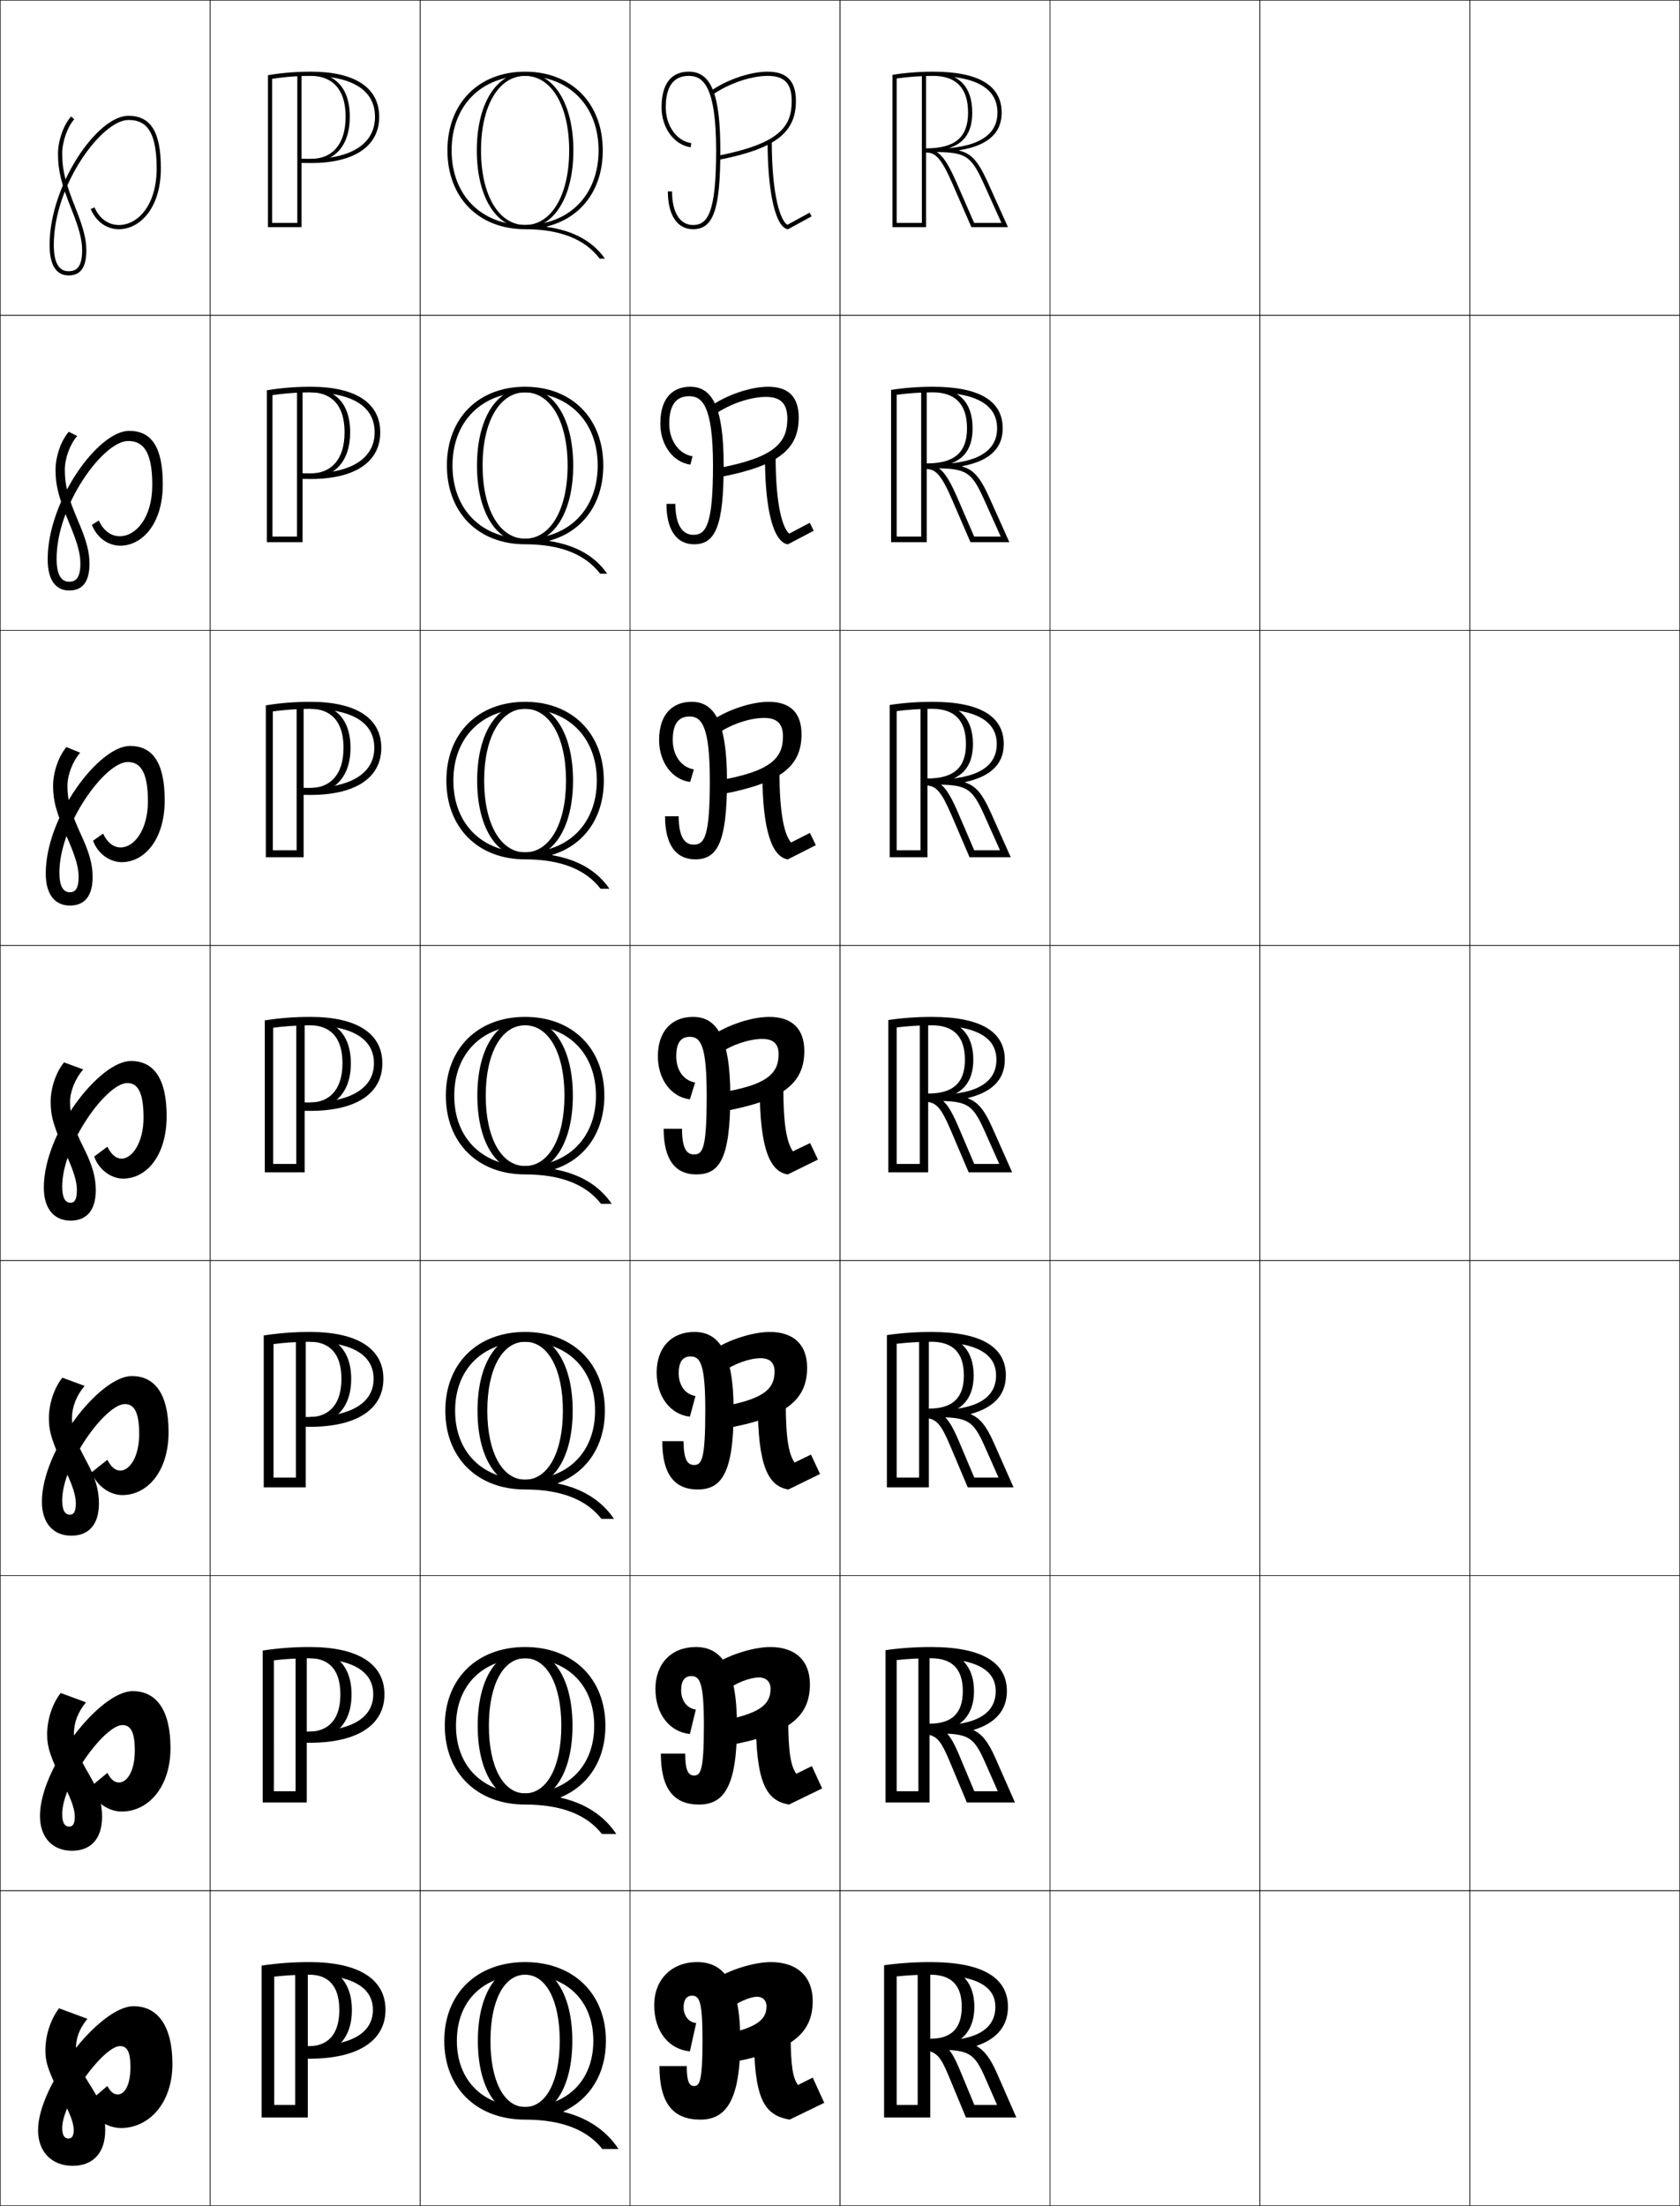 <?xml version="1.0" encoding="utf-8"?>
<!-- Generator: Adobe Illustrator 11 Build 225, SVG Export Plug-In . SVG Version: 6.0.0 Build 78)  -->
<!DOCTYPE svg PUBLIC "-//W3C//DTD SVG 1.0//EN"    "http://www.w3.org/TR/2001/REC-SVG-20010904/DTD/svg10.dtd">
<svg  xmlns="http://www.w3.org/2000/svg" xmlns:xlink="http://www.w3.org/1999/xlink" xmlns:a="http://ns.adobe.com/AdobeSVGViewerExtensions/3.0/"
	 width="800.25" height="1050.25" viewBox="0 0 800.25 1050.25" overflow="visible" enable-background="new 0 0 800.25 1050.25"
	 xml:space="preserve">
		<g id="レイヤー1">
			<g>
				<rect x="0.125" y="0.125" fill="none" stroke="#000000" stroke-width="0.25" width="100" height="150"/> 
				<rect x="100.125" y="0.125" fill="none" stroke="#000000" stroke-width="0.25" width="100" height="150"/> 
				<rect x="200.125" y="0.125" fill="none" stroke="#000000" stroke-width="0.25" width="100" height="150"/> 
				<rect x="300.125" y="0.125" fill="none" stroke="#000000" stroke-width="0.25" width="100" height="150"/> 
				<rect x="400.125" y="0.125" fill="none" stroke="#000000" stroke-width="0.25" width="100" height="150"/> 
				<rect x="500.125" y="0.125" fill="none" stroke="#000000" stroke-width="0.25" width="100" height="150"/> 
				<rect x="600.125" y="0.125" fill="none" stroke="#000000" stroke-width="0.25" width="100" height="150"/> 
				<rect x="0.125" y="150.125" fill="none" stroke="#000000" stroke-width="0.25" width="100" height="150"/> 
				<rect x="100.125" y="150.125" fill="none" stroke="#000000" stroke-width="0.25" width="100" height="150"/> 
				<rect x="200.125" y="150.125" fill="none" stroke="#000000" stroke-width="0.25" width="100" height="150"/> 
				<rect x="300.125" y="150.125" fill="none" stroke="#000000" stroke-width="0.25" width="100" height="150"/> 
				<rect x="400.125" y="150.125" fill="none" stroke="#000000" stroke-width="0.25" width="100" height="150"/> 
				<rect x="500.125" y="150.125" fill="none" stroke="#000000" stroke-width="0.25" width="100" height="150"/> 
				<rect x="600.125" y="150.125" fill="none" stroke="#000000" stroke-width="0.25" width="100" height="150"/> 
				<rect x="0.125" y="300.125" fill="none" stroke="#000000" stroke-width="0.25" width="100" height="150"/> 
				<rect x="100.125" y="300.125" fill="none" stroke="#000000" stroke-width="0.25" width="100" height="150"/> 
				<rect x="200.125" y="300.125" fill="none" stroke="#000000" stroke-width="0.25" width="100" height="150"/> 
				<rect x="300.125" y="300.125" fill="none" stroke="#000000" stroke-width="0.25" width="100" height="150"/> 
				<rect x="400.125" y="300.125" fill="none" stroke="#000000" stroke-width="0.25" width="100" height="150"/> 
				<rect x="500.125" y="300.125" fill="none" stroke="#000000" stroke-width="0.25" width="100" height="150"/> 
				<rect x="600.125" y="300.125" fill="none" stroke="#000000" stroke-width="0.25" width="100" height="150"/> 
				<rect x="0.125" y="450.125" fill="none" stroke="#000000" stroke-width="0.25" width="100" height="150"/> 
				<rect x="100.125" y="450.125" fill="none" stroke="#000000" stroke-width="0.25" width="100" height="150"/> 
				<rect x="200.125" y="450.125" fill="none" stroke="#000000" stroke-width="0.25" width="100" height="150"/> 
				<rect x="300.125" y="450.125" fill="none" stroke="#000000" stroke-width="0.25" width="100" height="150"/> 
				<rect x="400.125" y="450.125" fill="none" stroke="#000000" stroke-width="0.25" width="100" height="150"/> 
				<rect x="500.125" y="450.125" fill="none" stroke="#000000" stroke-width="0.25" width="100" height="150"/> 
				<rect x="600.125" y="450.125" fill="none" stroke="#000000" stroke-width="0.25" width="100" height="150"/> 
				<rect x="0.125" y="600.125" fill="none" stroke="#000000" stroke-width="0.25" width="100" height="150"/> 
				<rect x="100.125" y="600.125" fill="none" stroke="#000000" stroke-width="0.25" width="100" height="150"/> 
				<rect x="200.125" y="600.125" fill="none" stroke="#000000" stroke-width="0.25" width="100" height="150"/> 
				<rect x="300.125" y="600.125" fill="none" stroke="#000000" stroke-width="0.25" width="100" height="150"/> 
				<rect x="400.125" y="600.125" fill="none" stroke="#000000" stroke-width="0.25" width="100" height="150"/> 
				<rect x="500.125" y="600.125" fill="none" stroke="#000000" stroke-width="0.25" width="100" height="150"/> 
				<rect x="600.125" y="600.125" fill="none" stroke="#000000" stroke-width="0.25" width="100" height="150"/> 
				<rect x="0.125" y="750.125" fill="none" stroke="#000000" stroke-width="0.25" width="100" height="150"/> 
				<rect x="100.125" y="750.125" fill="none" stroke="#000000" stroke-width="0.25" width="100" height="150"/> 
				<rect x="200.125" y="750.125" fill="none" stroke="#000000" stroke-width="0.25" width="100" height="150"/> 
				<rect x="300.125" y="750.125" fill="none" stroke="#000000" stroke-width="0.25" width="100" height="150"/> 
				<rect x="400.125" y="750.125" fill="none" stroke="#000000" stroke-width="0.25" width="100" height="150"/> 
				<rect x="500.125" y="750.125" fill="none" stroke="#000000" stroke-width="0.25" width="100" height="150"/> 
				<rect x="600.125" y="750.125" fill="none" stroke="#000000" stroke-width="0.25" width="100" height="150"/> 
				<rect x="0.125" y="900.125" fill="none" stroke="#000000" stroke-width="0.25" width="100" height="150"/> 
				<rect x="100.125" y="900.125" fill="none" stroke="#000000" stroke-width="0.25" width="100" height="150"/> 
				<rect x="200.125" y="900.125" fill="none" stroke="#000000" stroke-width="0.25" width="100" height="150"/> 
				<rect x="300.125" y="900.125" fill="none" stroke="#000000" stroke-width="0.25" width="100" height="150"/> 
				<rect x="400.125" y="900.125" fill="none" stroke="#000000" stroke-width="0.25" width="100" height="150"/> 
				<rect x="500.125" y="900.125" fill="none" stroke="#000000" stroke-width="0.25" width="100" height="150"/> 
				<rect x="600.125" y="900.125" fill="none" stroke="#000000" stroke-width="0.25" width="100" height="150"/> 
				<rect x="700.125" y="0.125" fill="none" stroke="#000000" stroke-width="0.25" width="100" height="150"/> 
				<rect x="700.125" y="150.125" fill="none" stroke="#000000" stroke-width="0.25" width="100" height="150"/> 
				<rect x="700.125" y="300.125" fill="none" stroke="#000000" stroke-width="0.25" width="100" height="150"/> 
				<rect x="700.125" y="450.125" fill="none" stroke="#000000" stroke-width="0.25" width="100" height="150"/> 
				<rect x="700.125" y="600.125" fill="none" stroke="#000000" stroke-width="0.25" width="100" height="150"/> 
				<rect x="700.125" y="750.125" fill="none" stroke="#000000" stroke-width="0.25" width="100" height="150"/> 
				<rect x="700.125" y="900.125" fill="none" stroke="#000000" stroke-width="0.25" width="100" height="150"/> 
			</g>
			<g>
				<path d="M32.625,131.125c5.799,0,8.5-3.812,8.5-12c0-5.146-1.422-10.717-5.071-19.87
					C31.066,86.744,29.625,80.883,29.625,73.125c0-5.648,2.52-12.818,5.736-16.323
					l-1.473-1.353C30.317,59.34,27.625,66.938,27.625,73.125
					c0,8.056,1.474,14.083,6.57,26.87C37.743,108.892,39.125,114.255,39.125,119.125
					c0,8.812-3.285,10-6.5,10c-4.645,0-7-4.205-7-12.5c0-28.916,23.086-59.5,35.5-59.5
					c6.676,0,13.5,2.732,13.5,23c0,17.726-9.055,27-18,27c-5.029,0-9.356-3.136-11.58-8.39
					l-1.841,0.779C45.75,105.532,50.768,109.125,56.625,109.125c9.938,0,20-9.961,20-29
					c0-17.29-4.781-25-15.5-25c-14.807,0-37.5,32.986-37.5,61.5
					C23.625,128.609,28.52,131.125,32.625,131.125z"/>
				<path d="M32.958,281.125c6.403,0,9.667-4.159,9.667-12.833
					c0-5.443-1.469-11.063-5.226-19.808c-5.08-11.845-6.524-17.475-6.524-24.858
					c0-5.423,2.472-12.195,5.908-16.049l-4.021-2.014
					c-3.656,4.131-6.303,11.724-6.303,18.063c0,7.561,1.417,13.26,6.975,26.558
					c3.521,8.484,4.858,13.596,4.858,18.108c0,7.36-2.556,8.667-5.333,8.667
					c-3.926,0-6-3.554-6-10.917c0-25.919,22.418-56.083,34-56.083
					c6.034,0,11.583,3.126,11.583,20.833c0,15.738-7.826,24.5-15.5,24.5
					c-4.138,0-7.835-2.659-9.96-7.491l-3.32,2.084
					c2.401,6.079,7.734,9.907,13.531,9.907c10.319,0,20.25-10.248,20.25-29.25
					c0-17.631-5.321-25.417-16-25.417c-14.901,0-38.833,33.39-38.833,61.083
					C22.708,277.629,27.652,281.125,32.958,281.125z"/>
				<path d="M33.292,431.125c7.009,0,10.833-4.504,10.833-13.667
					c0-5.741-1.516-11.41-5.38-19.747C33.571,386.533,32.125,381.133,32.125,374.125
					c0-5.197,2.423-11.572,6.079-15.774l-6.57-2.676
					c-3.741,4.371-6.342,11.958-6.342,18.451c0,7.067,1.36,12.437,7.38,26.247
					c3.494,8.071,4.787,12.931,4.787,17.086c0,5.907-1.827,7.333-4.167,7.333
					c-3.208,0-5-2.903-5-9.333c0-22.922,21.749-52.667,32.5-52.667
					c5.392,0,9.667,3.52,9.667,18.667c0,13.75-6.597,22-13,22
					c-3.247,0-6.313-2.184-8.34-6.593l-4.801,3.39
					c2.256,6.139,7.904,10.204,13.641,10.204c10.702,0,20.5-10.535,20.5-29.5
					c0-17.973-5.861-25.833-16.5-25.833c-14.995,0-40.167,33.794-40.167,60.667
					C21.792,426.65,26.785,431.125,33.292,431.125z"/>
				<path d="M58.625,561.125c11.084,0,20.75-10.822,20.75-29.75c0-18.313-6.4-26.25-17-26.25
					c-15.089,0-41.5,34.198-41.5,60.25c0,10.296,5.043,15.75,12.75,15.75c7.613,0,12-4.851,12-14.5
					c0-6.037-1.562-11.757-5.535-19.685C34.823,536.428,33.375,531.259,33.375,524.625
					c0-4.972,2.375-10.948,6.25-15.5l-9.119-3.338C26.68,510.398,24.125,517.979,24.125,524.625
					c0,6.573,1.304,11.613,7.785,25.936C35.377,558.219,36.625,562.827,36.625,566.625
					c0,4.454-1.098,6-3,6c-2.489,0-4-2.253-4-7.75c0-19.925,21.081-49.25,31-49.25
					c4.75,0,7.75,3.913,7.75,16.5c0,11.764-5.367,19.5-10.5,19.5c-2.355,0-4.791-1.707-6.72-5.694
					L44.875,550.625C46.986,556.825,52.949,561.125,58.625,561.125z"/>
				<path d="M58.292,711.791c11.824,0,22-11.141,22-29.999
					c0-18.326-6.656-26.667-17.5-26.667c-15.423,0-42.833,35.376-42.833,59.833
					c0,10.335,5.557,16.167,14,16.167c8.218,0,13.167-5.196,13.167-15.333
					c0-6.335-1.626-12.095-5.69-19.623c-5.728-10.522-7.143-15.174-7.143-21.044
					c0-5.235,2.091-10.65,6-15.334l-10.579-3.892
					c-3.911,4.853-6.42,12.427-6.42,19.226c0,6.324,1.312,11.124,8.19,25.623
					c3.421,7.254,4.643,11.603,4.643,15.044c0,3.924-1.052,5.333-2.833,5.333
					c-2.283,0-3.667-1.996-3.667-6.834c0-17.388,20.634-45.833,29.833-45.833
					c4.278,0,6.833,3.407,6.833,14.334c0,10.834-4.564,17.333-9,17.333
					c-2.17,0-4.258-1.419-6.146-5.13l-7.521,5.963
					C46.094,707.463,52.328,711.791,58.292,711.791z"/>
				<path d="M57.958,862.458c12.565,0,23.25-11.459,23.25-30.25c0-18.339-6.913-27.083-18-27.083
					c-15.758,0-44.167,36.553-44.167,59.417c0,10.374,6.07,16.583,15.25,16.583
					c8.822,0,14.333-5.542,14.333-16.167c0-6.631-1.69-12.432-5.845-19.562
					c-6.189-10.53-7.571-14.665-7.571-19.771c0-5.5,1.807-10.354,5.75-15.167
					l-12.04-4.445c-3.997,5.092-6.46,12.661-6.46,19.612
					c0,6.075,1.319,10.636,8.595,25.312C34.429,857.786,35.625,861.875,35.625,864.958
					c0,3.395-1.006,4.667-2.667,4.667c-2.077,0-3.333-1.738-3.333-5.917
					c0-14.851,20.186-42.416,28.667-42.416c3.806,0,5.917,2.901,5.917,12.166
					c0,9.906-3.76,15.167-7.5,15.167c-1.984,0-3.724-1.13-5.573-4.564L42.375,851.292
					C45.202,858.1,51.708,862.458,57.958,862.458z"/>
				<g>
					<path d="M57.625,1013.125c13.306,0,24.5-11.777,24.5-30.5c0-18.352-7.169-27.5-18.5-27.5
						c-16.092,0-45.5,37.73-45.5,59c0,10.414,6.583,17,16.5,17c9.427,0,15.5-5.888,15.5-17
						c0-6.928-1.754-12.77-6-19.5c-6.65-10.54-8-14.157-8-18.5c0-5.764,1.523-10.056,5.5-15
						l-13.5-5c-4.082,5.333-6.5,12.896-6.5,20c0,5.826,1.327,10.146,9,25
						c3.33,6.445,4.5,10.273,4.5,13c0,2.864-0.961,4-2.5,4c-1.871,0-3-1.481-3-5
						c0-12.314,19.738-39,27.5-39c3.334,0,5,2.396,5,10c0,8.978-2.957,13-6,13
						c-1.799,0-3.19-0.842-5-4l-10,8.5C44.31,1008.737,51.088,1013.125,57.625,1013.125z"/>
				</g>
			</g>
			<g>
				<g>
					<path d="M315.125,51.125c0,9.715,5.959,17.879,13.861,18.99l0.277-1.98
						C322.344,67.162,317.125,59.85,317.125,51.125c0-9.953,3.701-15,11-15c6.428,0,13,4.218,13,35.5
						c0,29.691-4.033,35.5-11,35.5c-6.262,0-10-5.981-10-16h-2c0,11.271,4.486,18,12,18
						c9.72,0,13-9.463,13-37.5c0-26.636-4.346-37.5-15-37.5C322.194,34.125,315.125,37.074,315.125,51.125
						z"/>
					<path d="M338.553,43.305l1.145,1.641C347.145,39.752,357.807,36.125,365.625,36.125
						c8.061,0,11.5,3.589,11.5,12c0,12.111-5.758,20.252-35.192,26.019l0.385,1.963
						C369.148,70.85,379.125,63.266,379.125,48.125c0-9.551-4.289-14-13.5-14
						C357.438,34.125,346.305,37.9,338.553,43.305z"/>
					<path d="M375.086,107.008C372,105.425,367.625,93.875,367.625,67.125h-2
						c0,24.639,3.801,41.141,9.68,42.041l11.299-6.163l-0.957-1.756L375.086,107.008z"
						/>
				</g>
				<g>
					<path d="M318.792,201.708c0-8.833,3.231-13.083,9.5-13.083
						c6.053,0,11.333,4.333,11.333,33c0,28.098-3.286,33-9.333,33
						c-5.358,0-8.583-4.925-8.583-14.75h-4.25c0,12.554,4.939,19.25,13.167,19.25
						c10.081,0,14.083-8.555,14.083-37.5c0-27.14-5.112-37.5-15.917-37.5
						c-7.38,0-14.25,4.292-14.25,17.583c0,10.224,6.16,18.422,14.325,19.493
						l1.018-3.987C323.499,216.258,318.792,209.829,318.792,201.708z"/>
					<path d="M375.041,199.375c0,11.307-5.896,18.484-33.128,23.512l1.122,4.223
						c27.548-5.264,37.423-13.116,37.423-28.235c0-9.869-4.78-14.75-14.583-14.75
						c-8.153,0-19.461,3.777-27.061,9.066l2.038,3.867
						c6.795-4.776,16.695-8.1,23.939-8.1
						C371.936,188.958,375.041,192.153,375.041,199.375z"/>
					<path d="M375.952,254.053c-3.026-2.469-6.494-12.929-6.494-36.761H364.375
						c0,26.518,4.271,40.81,10.899,41.868l12.332-6.47l-1.88-3.796L375.952,254.053
						z"/>
				</g>
				<g>
					<path d="M320.458,352.292c0-7.714,2.762-11.167,8-11.167
						c5.678,0,9.667,4.447,9.667,30.5c0,26.506-2.539,30.5-7.667,30.5
						c-4.456,0-7.167-3.868-7.167-13.5h-6.5c0,13.837,5.393,20.5,14.333,20.5
						c10.442,0,15.167-7.646,15.167-37.5c0-27.643-5.878-37.5-16.833-37.5
						c-8.829,0-15.5,5.635-15.5,18.167c0,10.733,6.36,18.966,14.787,19.997l1.759-5.994
						C324.655,365.355,320.458,359.809,320.458,352.292z"/>
					<path d="M372.959,350.625c0,10.502-6.034,16.716-31.064,21.006l1.858,6.481
						c28.265-5.271,38.039-13.391,38.039-28.488c0-10.188-5.272-15.5-15.667-15.5
						c-8.119,0-19.601,3.781-27.049,8.953l2.93,6.094
						c6.143-4.359,15.281-7.38,21.953-7.38
						C370.188,341.792,372.959,344.593,372.959,350.625z"/>
					<path d="M376.818,401.098c-2.965-3.355-5.527-12.725-5.527-33.64H363.125
						c0,28.397,4.742,40.479,12.12,41.694l13.366-6.776l-2.805-5.836L376.818,401.098
						z"/>
				</g>
				<g>
					<path d="M322.125,502.875c0-6.595,2.293-9.25,6.5-9.25c5.304,0,8,4.562,8,28c0,24.913-1.791,28-6,28
						c-3.553,0-5.75-2.811-5.75-12.25h-8.75c0,15.12,5.846,21.75,15.5,21.75
						c10.803,0,16.25-6.738,16.25-37.5c0-28.146-6.645-37.5-17.75-37.5c-10.277,0-16.75,6.979-16.75,18.75
						c0,11.242,6.561,19.51,15.25,20.5l2.5-8C325.811,514.451,322.125,509.788,322.125,502.875z"/>
					<path d="M370.875,501.875c0,9.698-6.172,14.948-29,18.5l2.596,8.741
						C373.453,523.838,383.125,515.45,383.125,500.375c0-10.506-5.764-16.25-16.75-16.25
						c-8.084,0-19.741,3.783-27.037,8.84l3.822,8.32
						C348.65,497.344,357.027,494.625,363.125,494.625C368.438,494.625,370.875,497.033,370.875,501.875z"/>
					<path d="M377.686,548.144C374.779,543.902,373.125,535.622,373.125,517.625h-11.25
						c0,30.276,5.214,40.149,13.34,41.521l14.399-7.082l-3.729-7.877L377.686,548.144
						z"/>
				</g>
				<g>
					<path d="M323.292,653.792c0-5.6,2.027-8.001,5.667-8.001c4.726,0,7,3.915,7,25.834
						c0,23.009-1.659,25.833-5.333,25.833c-3.121,0-5-2.529-5-11.333h-10.167
						c0,16.037,6.083,23,16.833,23c11.251,0,17.167-7.502,17.167-37.5
						c0-28.016-7.005-37.5-18.667-37.5c-10.961,0-18,7.453-18,19.333
						c0,11.729,6.747,20.034,15.833,21l2.667-9.833
						C326.606,663.929,323.292,659.792,323.292,653.792z"/>
					<path d="M368.958,652.958c0,8.64-5.669,13.488-27,17l3.23,10.161
						c29.699-5.285,39.27-13.941,39.27-28.994c0-10.824-6.255-17-17.833-17
						c-8.049,0-19.882,3.786-27.025,8.727l4.881,10.213
						c5.074-3.786,12.667-6.439,17.81-6.439
						C366.743,646.625,368.958,648.842,368.958,652.958z"/>
					<path d="M360.958,667.791c0,30.615,5.077,39.717,14.56,41.348L390.617,701.75
						l-4.318-9.251l-7.801,3.805c-2.723-3.874-4.207-11.135-4.207-28.513H360.958z"/>
				</g>
				<g>
					<path d="M324.458,804.708c0-4.603,1.761-6.75,4.833-6.75c4.148,0,6,3.269,6,23.667
						c0,21.105-1.527,23.667-4.667,23.667c-2.688,0-4.25-2.249-4.25-10.417h-11.583
						c0,16.953,6.32,24.25,18.167,24.25c11.699,0,18.083-8.267,18.083-37.5
						c0-27.884-7.365-37.5-19.583-37.5c-11.645,0-19.25,7.929-19.25,19.917
						c0,12.217,6.933,20.559,16.417,21.5L331.458,813.875
						C327.402,813.407,324.458,809.797,324.458,804.708z"/>
					<path d="M367.042,804.042c0,7.579-5.167,12.027-25,15.5l3.865,11.58
						c30.417-5.292,39.884-14.216,39.884-29.247c0-11.142-6.746-17.75-18.916-17.75
						c-8.014,0-20.021,3.789-27.012,8.613l5.941,12.106
						c4.657-3.631,11.466-6.22,15.655-6.22
						C365.05,798.625,367.042,800.651,367.042,804.042z"/>
					<path d="M360.042,817.958c0,30.954,4.939,39.283,15.78,41.174l15.799-7.694
						l-4.909-10.625l-7.399,3.652c-2.539-3.509-3.854-9.748-3.854-26.507H360.042z"/>
				</g>
				<g>
					<path d="M325.625,955.625c0-3.607,1.495-5.5,4-5.5c3.57,0,5,2.622,5,21.5c0,19.202-1.396,21.5-4,21.5
						c-2.256,0-3.5-1.968-3.5-9.5h-13c0,17.87,6.558,25.5,19.5,25.5c12.146,0,19-9.03,19-37.5
						c0-27.752-7.727-37.5-20.5-37.5c-12.328,0-20.5,8.403-20.5,20.5c0,12.704,7.119,21.084,17,22
						l3-13.5C328.197,962.885,325.625,959.802,325.625,955.625z"/>
					<path d="M365.125,955.125c0,6.521-4.664,10.567-23,14l4.5,13c31.133-5.299,40.5-14.491,40.5-29.5
						c0-11.46-7.238-18.5-20-18.5c-7.978,0-20.161,3.792-27,8.5l7,14c4.24-3.477,10.266-6,13.5-6
						C363.355,950.625,365.125,952.46,365.125,955.125z"/>
					<path d="M359.125,968.125c0,31.292,4.803,38.85,17,41l16.5-8l-5.5-12l-7,3.5
						c-2.355-3.142-3.5-8.36-3.5-24.5H359.125z"/>
				</g>
			</g>
			<g>
				<g>
					<path d="M146.625,1008.125v-71h-6v65h-10v-61.065c5.27-0.604,10.478-0.897,16-0.924V937.625
						v2.511c0.268-0.002,0.527-0.011,0.796-0.011
						c13.778,0,30.204,2.903,30.204,16.735c0,15.021-18.924,17.265-30.204,17.265
						L146.625,974.116v6c0.266,0.001,0.53,0.009,0.796,0.009
						c23.008,0,36.204-8.479,36.204-23.265c0-14.661-12.857-22.735-36.204-22.735
						c-7.688,0-15.013,0.511-22.796,1.675V1008.125H146.625z"/>
					<path d="M147.421,978.625c9.767,0,20.204-5.712,20.204-21.747
						c0-13.309-7.553-21.253-20.204-21.253v4.5c6.479,0,14.204,2.903,14.204,16.735
						c0,15.021-8.899,17.265-14.204,17.265V978.625z"/>
				</g>
				<g>
					<path d="M130.458,790.471c5.173-0.622,10.273-0.94,15.667-0.99v-2.272v2.272
						c0.468-0.01,0.932-0.022,1.41-0.022c13.382,0,30.257,2.842,30.257,17.196
						c0,14.636-17.624,17.721-30.257,17.721c-0.246,0-1.159-0.011-1.41-0.017v5.334
						c0.47,0.006,0.939,0.016,1.41,0.016c22.618,0,35.59-8.402,35.59-23.054
						c0-14.528-12.639-22.529-35.59-22.529c-7.558,0-14.758,0.511-22.409,1.675V858.125
						h21v-71.333h-5.333v65.999h-10.333V790.471z"/>
					<path d="M147.534,824.375c6.17,0,14.59-3.085,14.59-17.721
						c0-14.354-8.163-17.196-14.59-17.196v-4c11.471,0,19.924,6.961,19.924,21.212
						c0,15.605-9.852,21.705-19.924,21.705V824.375z"/>
				</g>
				<g>
					<path d="M130.292,639.883c5.075-0.642,10.069-0.983,15.333-1.057v-2.034v2.034
						c0.669-0.019,1.338-0.034,2.023-0.034c12.985,0,30.31,2.779,30.31,17.657
						c0,14.25-16.324,18.176-30.31,18.176c-0.492,0-1.522-0.012-2.023-0.023v4.667
						c0.673,0.012,1.348,0.023,2.023,0.023c22.228,0,34.977-8.326,34.977-22.843
						c0-14.396-12.421-22.324-34.977-22.324c-7.428,0-14.504,0.511-22.023,1.675V708.125
						h20v-71.667h-4.667v67h-10.667V639.883z"/>
					<path d="M147.648,674.625c7.036,0,14.977-3.926,14.977-18.176
						c0-14.878-8.6-17.657-14.977-17.657v-3.5c10.291,0,19.643,5.978,19.643,21.171
						c0,15.176-9.266,21.662-19.643,21.662V674.625z"/>
				</g>
				<g>
					<path d="M130.125,489.294c4.979-0.66,9.865-1.025,15-1.122V486.375v1.797
						c0.87-0.027,1.743-0.047,2.637-0.047c12.589,0,30.363,2.718,30.363,18.118
						c0,13.865-15.024,18.632-30.363,18.632c-0.738,0-1.885-0.014-2.637-0.03v4
						c0.877,0.017,1.757,0.03,2.637,0.03c21.838,0,34.363-8.249,34.363-22.632
						c0-14.264-12.203-22.118-34.363-22.118c-7.297,0-14.249,0.511-21.637,1.675V558.125h19
						v-72h-4v68h-11V489.294z"/>
					<path d="M147.762,524.875c7.902,0,15.363-4.767,15.363-18.632
						c0-15.4-9.038-18.118-15.363-18.118v-3c9.11,0,19.363,4.995,19.363,21.13
						c0,14.746-8.681,21.62-19.363,21.62V524.875z"/>
				</g>
				<g>
					<path d="M129.958,338.706c4.881-0.679,9.661-1.068,14.667-1.189v-1.559v1.559
						c1.071-0.035,2.149-0.059,3.25-0.059c12.192,0,30.417,2.656,30.417,18.579
						c0,13.48-13.725,19.088-30.417,19.088c-0.984,0-2.248-0.015-3.25-0.037v3.333
						c1.081,0.021,2.166,0.037,3.25,0.037c21.448,0,33.75-8.172,33.75-22.421
						c0-14.13-11.985-21.912-33.75-21.912c-7.167,0-13.995,0.51-21.25,1.675v72.325
						h18v-72.333h-3.333v69h-11.333V338.706z"/>
					<path d="M147.875,375.125c8.768,0,15.75-5.607,15.75-19.088
						c0-15.922-9.476-18.579-15.75-18.579v-2.5c7.93,0,19.083,4.012,19.083,21.088
						c0,14.317-8.095,21.578-19.083,21.578V375.125z"/>
				</g>
				<g>
					<path d="M129.792,188.118c4.785-0.698,9.457-1.111,14.333-1.256v-1.32v1.32
						c1.272-0.043,2.554-0.07,3.864-0.07c11.796,0,30.47,2.595,30.47,19.04
						c0,13.096-12.425,19.544-30.47,19.544c-1.23,0-2.61-0.016-3.864-0.044v2.667
						c1.285,0.027,2.574,0.044,3.864,0.044c21.058,0,33.136-8.095,33.136-22.21
						c0-13.997-11.768-21.706-33.136-21.706c-7.036,0-13.74,0.511-20.864,1.675V258.125h17
						v-72.667h-2.667v70h-11.667V188.118z"/>
					<path d="M147.989,225.375c9.634,0,16.136-6.448,16.136-19.544
						c0-16.444-9.914-19.04-16.136-19.04v-2c6.75,0,18.803,3.03,18.803,21.047
						c0,13.888-7.509,21.536-18.803,21.536V225.375z"/>
				</g>
				<g>
					<path d="M129.625,37.529c4.688-0.717,9.252-1.153,14-1.322V35.125v1.082
						c1.473-0.052,2.959-0.082,4.478-0.082c11.399,0,30.522,2.533,30.522,19.5
						c0,12.711-11.125,20-30.522,20c-1.477,0-2.973-0.018-4.478-0.051v2
						c1.489,0.031,2.983,0.051,4.478,0.051c20.668,0,32.522-8.019,32.522-22
						c0-13.864-11.55-21.5-32.522-21.5c-6.906,0-13.485,0.511-20.478,1.676V108.125h16v-73h-2v71
						h-12V37.529z"/>
					<path d="M148.103,75.625c10.5,0,16.522-7.289,16.522-20c0-16.967-10.352-19.5-16.522-19.5v-1.5
						c5.569,0,18.522,2.047,18.522,21.006c0,13.459-6.924,21.494-18.522,21.494V75.625z"/>
				</g>
			</g>
			<g>
				<path d="M456.977,71.519C467.732,69.781,477.125,65.275,477.125,53.625
					c0-12.94-10.985-19.5-32.65-19.5c-6.698,0-13.302,0.529-19.35,1.5v72.5h16v-73h-2v71h-12
					V37.367C432.674,36.566,438.62,36.125,444.475,36.125c20.338,0,30.65,5.888,30.65,17.5
					c0,10.876-9.526,17.235-31,17.25v1.5c15.862,0,18.329,1.424,24.642,15.425L477.029,106.125
					h-13.016l-8.486-19.461c-4.612-10.58-7.855-14.212-10.918-14.888
					C457.223,70.996,463.125,65.176,463.125,53.619c0-12.426-6.449-18.994-18.65-18.994v1.5
					c11.049,0,16.65,5.888,16.65,17.5c0,11.716-6.15,16.982-20,17v2
					c4.238,0,7.048,2.174,12.569,14.839L462.703,108.125H480.125l-9.535-21.147
					c-4.855-10.766-8.082-13.882-13.613-15.259V71.519z"/>
				<path d="M424.458,258.125h17v-72.667h-2.667v70H427.125v-67.497
					c5.488-0.756,11.351-1.171,17.124-1.171c20.685,0,30.709,5.872,30.709,17.135
					c0,10.737-9.299,17.06-30.5,17.074v1.958c15.787,0,18.261,1.416,24.408,15.106
					l7.815,17.395H464.031l-8.183-18.897c-4.337-10.005-7.315-13.453-10.258-14.374
					c11.969-1.027,17.7-6.974,17.7-18.267c0-12.453-6.649-19.129-19.042-19.129v2
					c10.88,0,16.376,5.738,16.376,17.135c0,11.488-5.974,16.682-19.167,16.699v2.667
					c4.134,0.226,6.765,2.384,11.938,14.32l8.875,20.513h18.521l-9.491-21.147
					c-4.575-10.18-7.739-13.359-12.946-14.853v-0.2
					c10.597-1.997,19.271-6.802,19.271-17.999c0-13.017-11.036-19.801-33.376-19.801
					c-6.848,0-13.607,0.528-19.791,1.5V258.125z"/>
				<path d="M423.792,408.125h18v-72.333h-3.334v69H427.125v-66.234
					c5.428-0.712,11.207-1.099,16.899-1.099c21.031,0,30.768,5.855,30.768,16.769
					c0,10.598-9.071,16.884-30,16.897v2.417c15.711,0,18.192,1.408,24.173,14.787
					l7.369,16.463h-12.284l-7.881-18.332c-4.061-9.431-6.774-12.693-9.597-13.86
					c11.325-1.274,16.886-7.347,16.886-18.377c0-12.479-6.851-19.264-19.434-19.264v2.5
					c10.711,0,16.101,5.588,16.101,16.769c0,11.261-5.796,16.382-18.333,16.397v3.333
					c4.028,0.452,6.481,2.595,11.308,13.801L461.84,408.125h19.618l-9.445-21.147
					c-4.296-9.593-7.397-12.837-12.279-14.447v-0.2
					C470.169,370.075,478.125,364.969,478.125,354.228c0-13.094-11.086-20.103-34.101-20.103
					c-6.999,0-13.913,0.529-20.232,1.5V408.125z"/>
				<path d="M442.125,486.125h-4v68h-11v-64.973c5.367-0.668,11.062-1.027,16.675-1.027
					c21.377,0,30.825,5.839,30.825,16.403c0,10.459-8.843,16.709-29.5,16.722v2.875
					c15.636,0,18.124,1.4,23.939,14.468l6.922,15.532h-11.919l-7.577-17.768
					c-3.785-8.856-6.234-11.934-8.937-13.347
					C458.234,521.489,463.625,515.29,463.625,504.523c0-12.506-7.052-19.398-19.825-19.398v3
					c10.542,0,15.825,5.438,15.825,16.403c0,11.033-5.619,16.082-17.5,16.097v4
					c3.924,0.679,6.198,2.806,10.678,13.282L461.408,558.125H482.125l-9.401-21.147
					c-4.016-9.007-7.055-12.314-11.612-14.041v-0.199
					c10.276-2.516,17.514-7.921,17.514-18.209c0-13.17-11.137-20.403-34.825-20.403
					c-7.149,0-14.22,0.528-20.675,1.5v72.5h19V486.125z"/>
				<path d="M422.458,708.125h20v-71.667h-4.666v67H427.125v-63.711
					c5.307-0.623,10.918-0.956,16.45-0.956c21.723,0,30.883,5.822,30.883,16.038
					c0,10.32-8.615,16.533-29,16.546v3.333c15.56,0,18.056,1.393,23.705,14.148
					l6.476,14.602h-11.554l-7.274-17.203c-3.51-8.282-5.693-11.174-8.275-12.833
					c10.036-1.769,15.257-8.094,15.257-18.598c0-12.531-7.253-19.533-20.217-19.533v3.5
					c10.373,0,15.55,5.289,15.55,16.038c0,10.806-5.442,15.782-16.667,15.796v4.667
					c3.819,0.904,5.915,3.016,10.047,12.763L460.977,708.125h21.814l-9.356-21.147
					c-3.735-8.421-6.712-11.792-10.945-13.635v-0.2
					c10.116-2.773,16.636-8.479,16.636-18.313c0-13.246-11.188-20.704-35.55-20.704
					c-7.3,0-14.526,0.528-21.117,1.5V708.125z"/>
				<path d="M421.792,858.125h21v-71.333h-5.334v66H427.125v-62.449
					c5.246-0.579,10.773-0.885,16.225-0.885c22.07,0,30.942,5.806,30.942,15.673
					c0,10.181-8.388,16.357-28.5,16.369v3.792c15.483,0,17.987,1.384,23.471,13.829
					l6.029,13.671h-11.188l-6.972-16.639c-3.234-7.708-5.152-10.415-7.615-12.319
					c9.391-2.016,14.441-8.467,14.441-18.708c0-12.559-7.453-19.668-20.608-19.668v4
					c10.206,0,15.275,5.139,15.275,15.673c0,10.577-5.265,15.481-15.833,15.494v5.333
					c3.714,1.132,5.631,3.228,9.416,12.244L460.546,858.125h22.912l-9.312-21.147
					c-3.456-7.834-6.37-11.269-10.278-13.229v-0.2
					c9.956-3.033,15.757-9.038,15.757-18.418c0-13.324-11.237-21.006-36.275-21.006
					c-7.449,0-14.832,0.528-21.558,1.5V858.125z"/>
				<path d="M443.125,937.125h-6v65h-10v-61.188c5.186-0.534,10.629-0.812,16-0.812
					c22.416,0,31,5.789,31,15.307c0,10.042-8.159,16.182-28,16.193v4.25
					c15.408,0,17.92,1.376,23.237,13.511l5.582,12.739h-10.823l-6.668-16.074
					c-2.959-7.133-4.612-9.655-6.955-11.806
					c8.746-2.263,13.627-8.84,13.627-18.817c0-12.585-7.654-19.803-21-19.803v4.5
					c10.037,0,15,4.988,15,15.307c0,10.35-5.088,15.182-15,15.193v6
					c3.609,1.358,5.348,3.438,8.785,11.725l8.204,19.775H484.125l-9.268-21.147
					c-3.176-7.248-6.027-10.746-9.611-12.822v-0.2
					c9.797-3.292,14.879-9.598,14.879-18.523c0-13.4-11.287-21.307-37-21.307
					c-7.6,0-15.139,0.528-22,1.5v72.5h22V937.125z"/>
			</g>
			<g>
				<g>
					<path d="M250.125,36.125c20.935,0,35,14.267,35,35.5s-14.065,35.5-35,35.5v2
						c16.926,0,28.604,4.905,35.528,14H288.125c-5.647-8.107-14.766-13.287-27.658-15.107
						v-0.2C276.762,103.835,287.125,90.347,287.125,71.625c0-22.43-14.869-37.5-37-37.5
						s-37,15.07-37,37.5s14.869,37.5,37,37.5v-2c-20.935,0-35-14.267-35-35.5S229.19,36.125,250.125,36.125z"
						/>
					<path d="M250.125,34.625c13.757,0,23,14.869,23,37s-9.243,37-23,37v-1.5c12.561,0,21-14.267,21-35.5
						s-8.439-35.5-21-35.5s-21,14.267-21,35.5s8.439,35.5,21,35.5v1.5c-13.757,0-23-14.869-23-37
						S236.368,34.625,250.125,34.625z"/>
				</g>
				<g>
					<path d="M261.792,257.387c15.67-4.288,25.582-17.532,25.582-35.762
						c0-22.43-14.969-37.5-37.25-37.5c-22.28,0-37.25,15.07-37.25,37.5
						s14.969,37.5,37.25,37.5v-2.667c-20.736,0-34.583-13.95-34.583-34.833
						c0-20.884,13.848-34.834,34.583-34.834c20.736,0,34.583,13.95,34.583,34.834
						c0,20.883-13.847,34.833-34.583,34.833V259.125c17.025,0,28.772,4.905,35.738,14
						h3.347c-5.683-8.236-14.774-13.552-27.417-15.537V257.387z"/>
					<path d="M250.125,184.791c13.742,0,22.917,14.747,22.917,36.834
						s-9.175,36.833-22.917,36.833v-2c12.138,0,20.25-13.95,20.25-34.833
						c0-20.884-8.112-34.834-20.25-34.834c-12.137,0-20.25,13.95-20.25,34.834
						c0,20.883,8.113,34.833,20.25,34.833v2c-13.742,0-22.917-14.746-22.917-36.833
						S236.382,184.791,250.125,184.791z"/>
				</g>
				<g>
					<path d="M263.119,406.958C278.165,402.365,287.625,389.364,287.625,371.625
						c0-22.43-15.07-37.5-37.5-37.5c-22.43,0-37.5,15.07-37.5,37.5s15.07,37.5,37.5,37.5v-3.333
						c-20.538,0-34.167-13.632-34.167-34.167s13.629-34.167,34.167-34.167
						s34.167,13.632,34.167,34.167S270.663,405.792,250.125,405.792V409.125
						c17.125,0,28.941,4.905,35.947,14h4.223c-5.719-8.365-14.783-13.817-27.176-15.967
						V406.958z"/>
					<path d="M250.125,334.958c13.728,0,22.833,14.623,22.833,36.667
						s-9.106,36.667-22.833,36.667v-2.5c11.715,0,19.5-13.632,19.5-34.167
						s-7.785-34.167-19.5-34.167s-19.5,13.632-19.5,34.167s7.785,34.167,19.5,34.167v2.5
						c-13.727,0-22.833-14.623-22.833-36.667S236.398,334.958,250.125,334.958z"/>
				</g>
				<g>
					<path d="M264.444,556.528C278.866,551.63,287.875,538.872,287.875,521.625
						c0-22.43-15.17-37.5-37.75-37.5c-22.579,0-37.75,15.07-37.75,37.5s15.171,37.5,37.75,37.5v-4
						c-20.339,0-33.75-13.315-33.75-33.5s13.411-33.5,33.75-33.5s33.75,13.315,33.75,33.5
						s-13.411,33.5-33.75,33.5v4c17.225,0,29.109,4.905,36.156,14h5.098
						c-5.754-8.493-14.791-14.082-26.935-16.396V556.528z"/>
					<path d="M250.125,485.125c13.712,0,22.75,14.5,22.75,36.5s-9.038,36.5-22.75,36.5v-3
						c11.292,0,18.75-13.315,18.75-33.5s-7.458-33.5-18.75-33.5s-18.75,13.315-18.75,33.5
						s7.458,33.5,18.75,33.5v3c-13.712,0-22.75-14.5-22.75-36.5S236.413,485.125,250.125,485.125z"/>
				</g>
				<g>
					<path d="M265.77,706.099c13.797-5.204,22.354-17.718,22.354-34.474
						c0-22.43-15.271-37.5-38-37.5c-22.729,0-38,15.07-38,37.5s15.271,37.5,38,37.5
						v-4.667c-20.14,0-33.333-12.998-33.333-32.833s13.193-32.834,33.333-32.834
						s33.333,12.999,33.333,32.834s-13.193,32.833-33.333,32.833V709.125
						c17.324,0,29.278,4.905,36.366,14h5.973c-5.789-8.622-14.799-14.348-26.693-16.826
						V706.099z"/>
					<path d="M250.125,635.291c13.698,0,22.667,14.377,22.667,36.334
						c0,21.956-8.969,36.333-22.667,36.333v-3.5c10.869,0,18-12.998,18-32.833
						s-7.131-32.834-18-32.834c-10.869,0-18,12.999-18,32.834s7.131,32.833,18,32.833v3.5
						c-13.697,0-22.667-14.377-22.667-36.333
						C227.458,649.668,236.427,635.291,250.125,635.291z"/>
				</g>
				<g>
					<path d="M267.096,855.669C280.269,850.16,288.375,837.889,288.375,821.625
						c0-22.43-15.371-37.5-38.25-37.5c-22.878,0-38.25,15.07-38.25,37.5s15.372,37.5,38.25,37.5v-5.333
						c-19.941,0-32.917-12.682-32.917-32.167s12.975-32.167,32.917-32.167
						c19.942,0,32.917,12.682,32.917,32.167S270.067,853.792,250.125,853.792V859.125
						c17.424,0,29.446,4.905,36.575,14h6.848c-5.825-8.75-14.807-14.612-26.452-17.256
						V855.669z"/>
					<path d="M250.125,785.458c13.683,0,22.583,14.254,22.583,36.167
						s-8.901,36.167-22.583,36.167v-4c10.446,0,17.25-12.682,17.25-32.167
						s-6.804-32.167-17.25-32.167s-17.25,12.682-17.25,32.167s6.804,32.167,17.25,32.167v4
						c-13.683,0-22.583-14.254-22.583-36.167S236.442,785.458,250.125,785.458z"/>
				</g>
				<g>
					<path d="M268.421,1005.239C280.971,999.426,288.625,987.397,288.625,971.625
						c0-22.43-15.472-37.5-38.5-37.5c-23.028,0-38.5,15.07-38.5,37.5s15.472,37.5,38.5,37.5v-6
						c-19.743,0-32.5-12.364-32.5-31.5s12.757-31.5,32.5-31.5s32.5,12.364,32.5,31.5s-12.757,31.5-32.5,31.5v6
						c17.524,0,29.615,4.905,36.784,14h7.723
						c-5.86-8.878-14.815-14.878-26.211-17.686V1005.239z"/>
					<path d="M250.125,935.625c13.668,0,22.5,14.131,22.5,36s-8.832,36-22.5,36v-4.5
						c10.023,0,16.5-12.364,16.5-31.5s-6.477-31.5-16.5-31.5s-16.5,12.364-16.5,31.5s6.477,31.5,16.5,31.5v4.5
						c-13.668,0-22.5-14.131-22.5-36S236.457,935.625,250.125,935.625z"/>
				</g>
			</g>
		</g>
	</svg>
